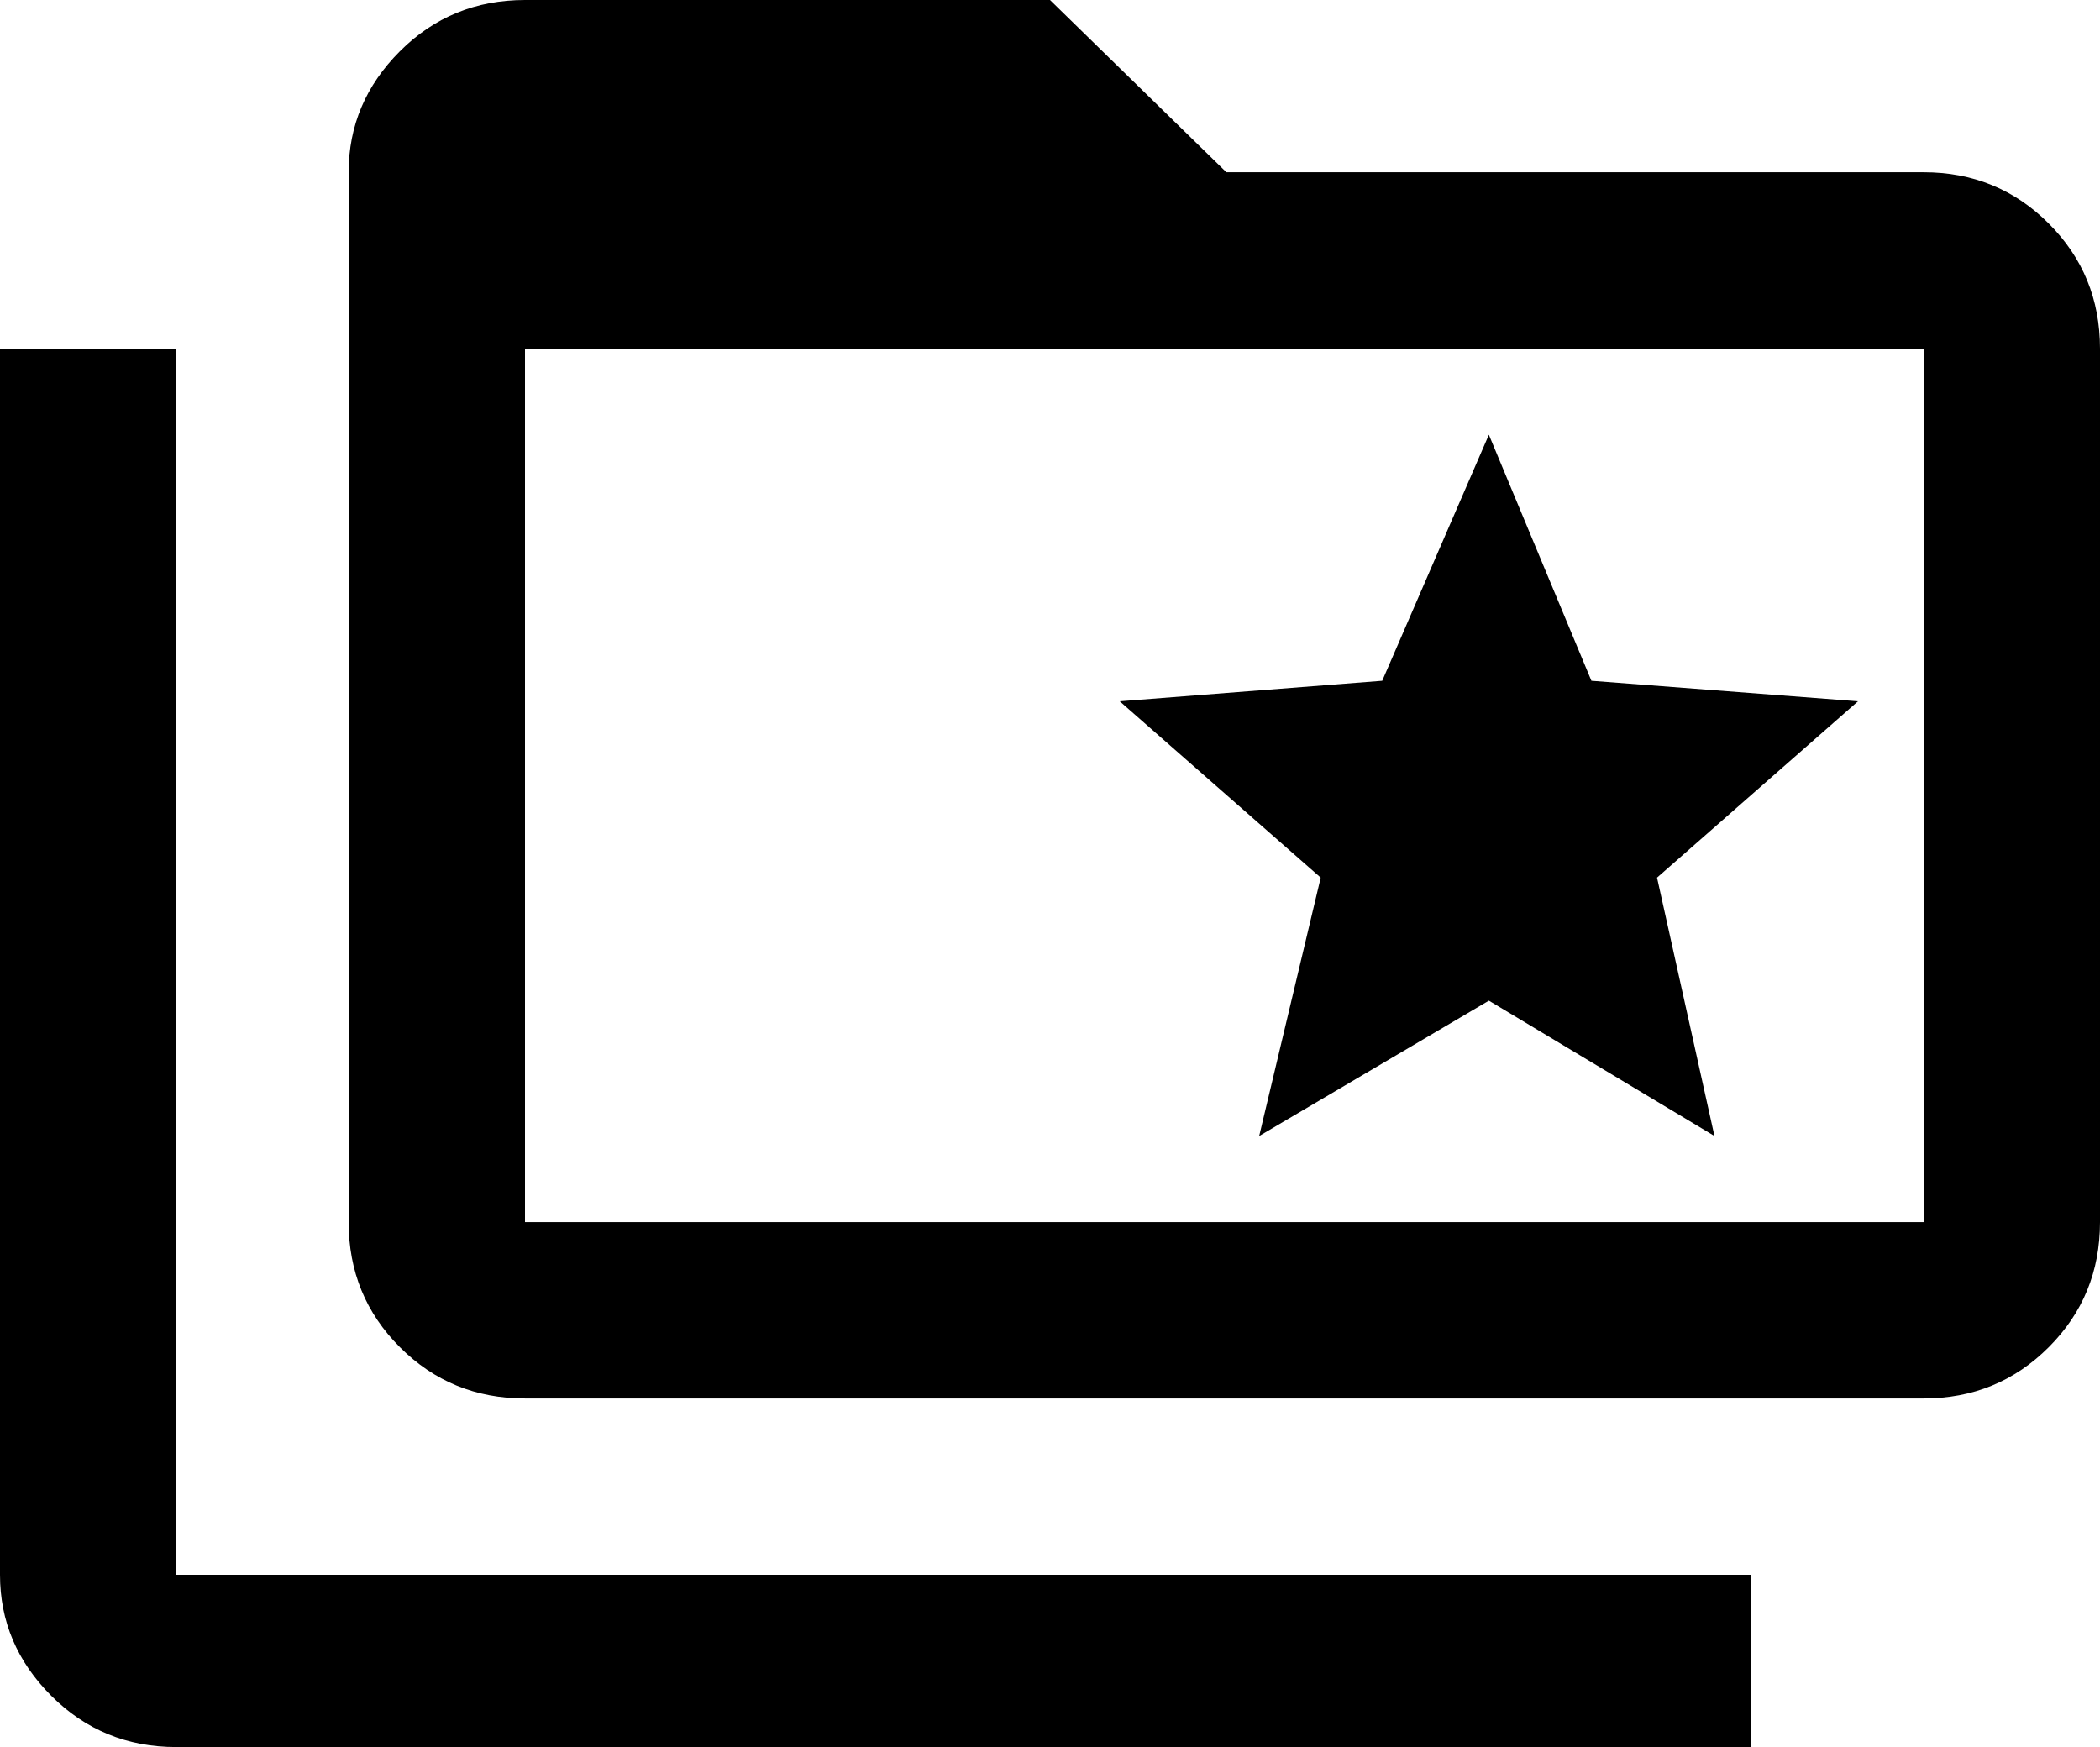 <svg xmlns="http://www.w3.org/2000/svg" viewBox="0 -21 512 426">
      <g transform="scale(1 -1) translate(0 -384)">
        <path d="M43 320V21H427V-21H43Q25 -21 12.5 -8.5Q0 4 0 21V320ZM273 234 337 239 363 299 388 239 453 234 404 191 418 128 363 161 307 128 322 191ZM512 320V107Q512 89 499.5 76.5Q487 64 469 64H128Q110 64 97.5 76.5Q85 89 85 107V363Q85 380 97.5 392.5Q110 405 128 405H256L299 363H469Q487 363 499.5 350.5Q512 338 512 320ZM469 320H128V107H469Z" />
      </g>
    </svg>